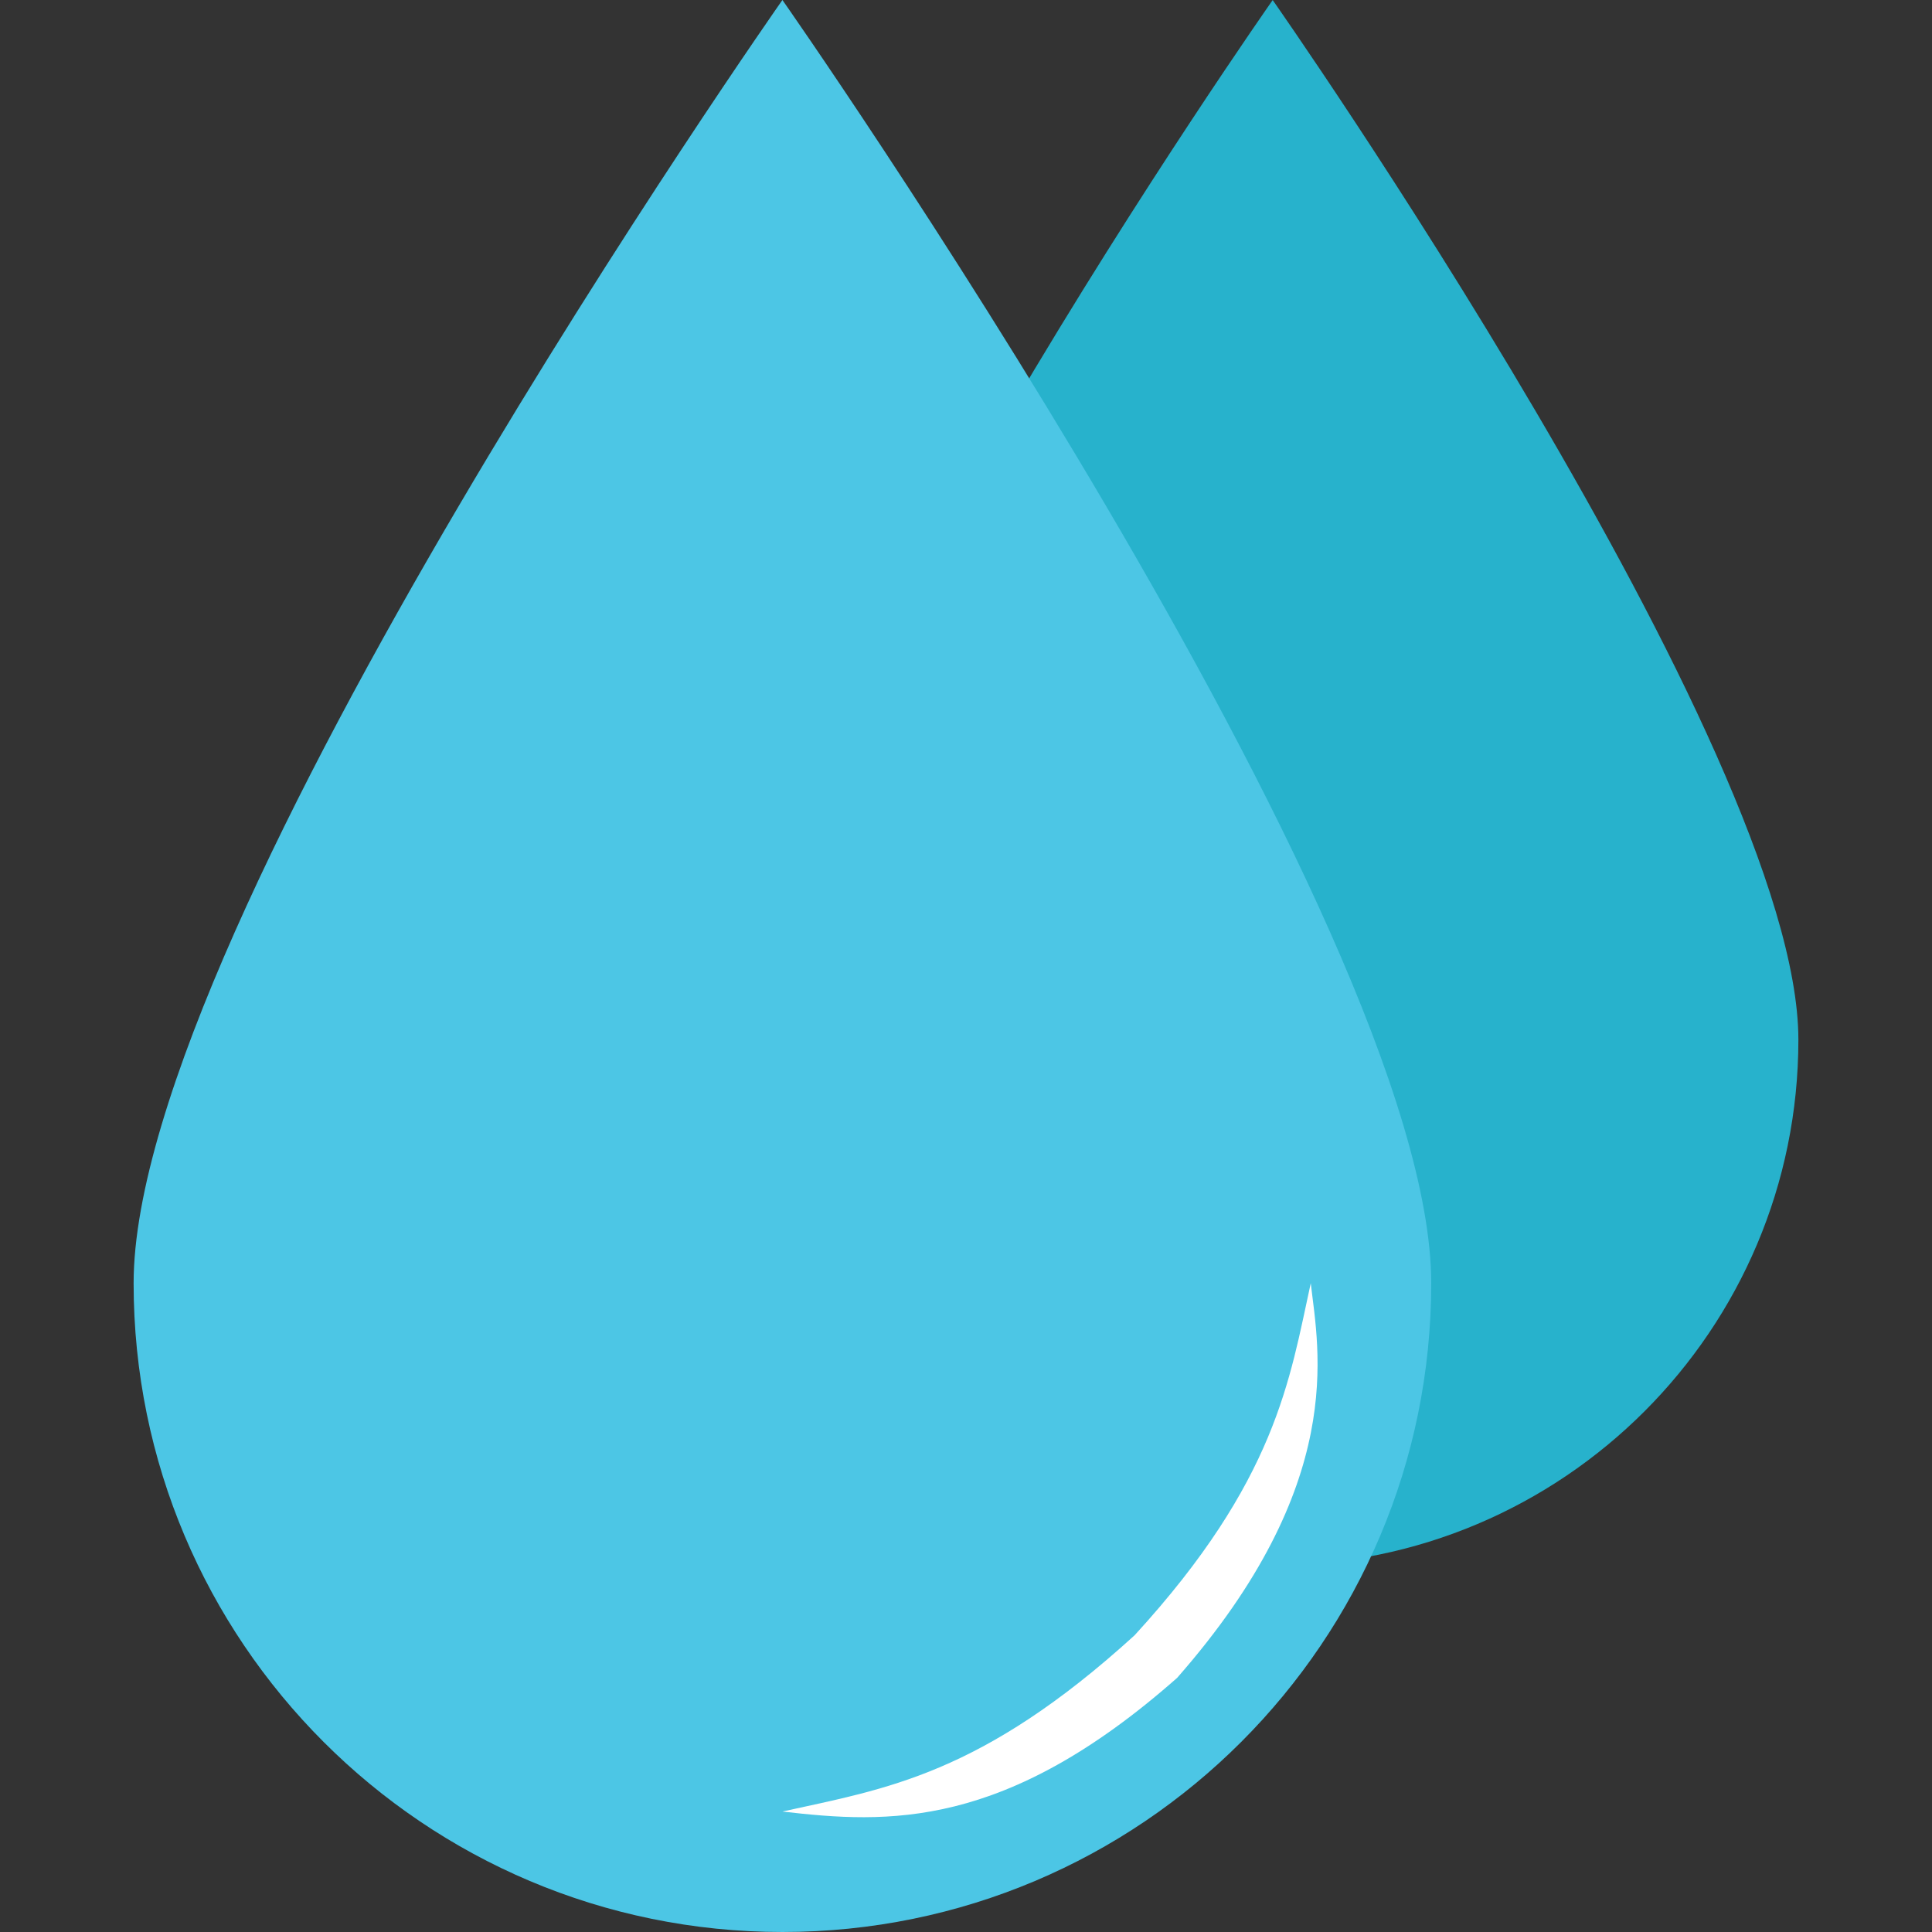 <?xml version="1.0" encoding="iso-8859-1"?>
<!-- Generator: Adobe Illustrator 19.0.0, SVG Export Plug-In . SVG Version: 6.00 Build 0)  -->
<svg version="1.1" id="Capa_1" xmlns="http://www.w3.org/2000/svg" xmlns:xlink="http://www.w3.org/1999/xlink" x="0px" y="0px"
	 viewBox="0 0 513.232 513.232" style="enable-background:new 0 0 513.232 513.232;" xml:space="preserve">
<rect x="0" y="0" width="513.232" height="513.232" fill="#333333" stroke="none"/>
<path style="fill:#27B2CC;" d="M477.736,276.192c0,77.12-62.512,139.648-139.648,139.648S198.44,353.328,198.44,276.192
	S338.088,0.016,338.088,0.016S477.736,199.072,477.736,276.192z"/>
<path style="fill:#4CC6E5;" d="M380.2,340.88c0,95.184-77.168,172.352-172.352,172.352S35.496,436.08,35.496,340.88
	S207.848,0,207.848,0S380.2,245.696,380.2,340.88z"/>
<path style="fill:#FFFFFF;" d="M348.2,340.88c2.048,17.792,9.856,53.216-35.504,104.848c-45.776,40.416-76.88,38.752-104.848,35.504
	c27.296-6.032,52.752-9.648,93.552-46.816C339.064,393.312,342.6,366.4,348.2,340.88z"/>
<g>
</g>
<g>
</g>
<g>
</g>
<g>
</g>
<g>
</g>
<g>
</g>
<g>
</g>
<g>
</g>
<g>
</g>
<g>
</g>
<g>
</g>
<g>
</g>
<g>
</g>
<g>
</g>
<g>
</g>
</svg>
